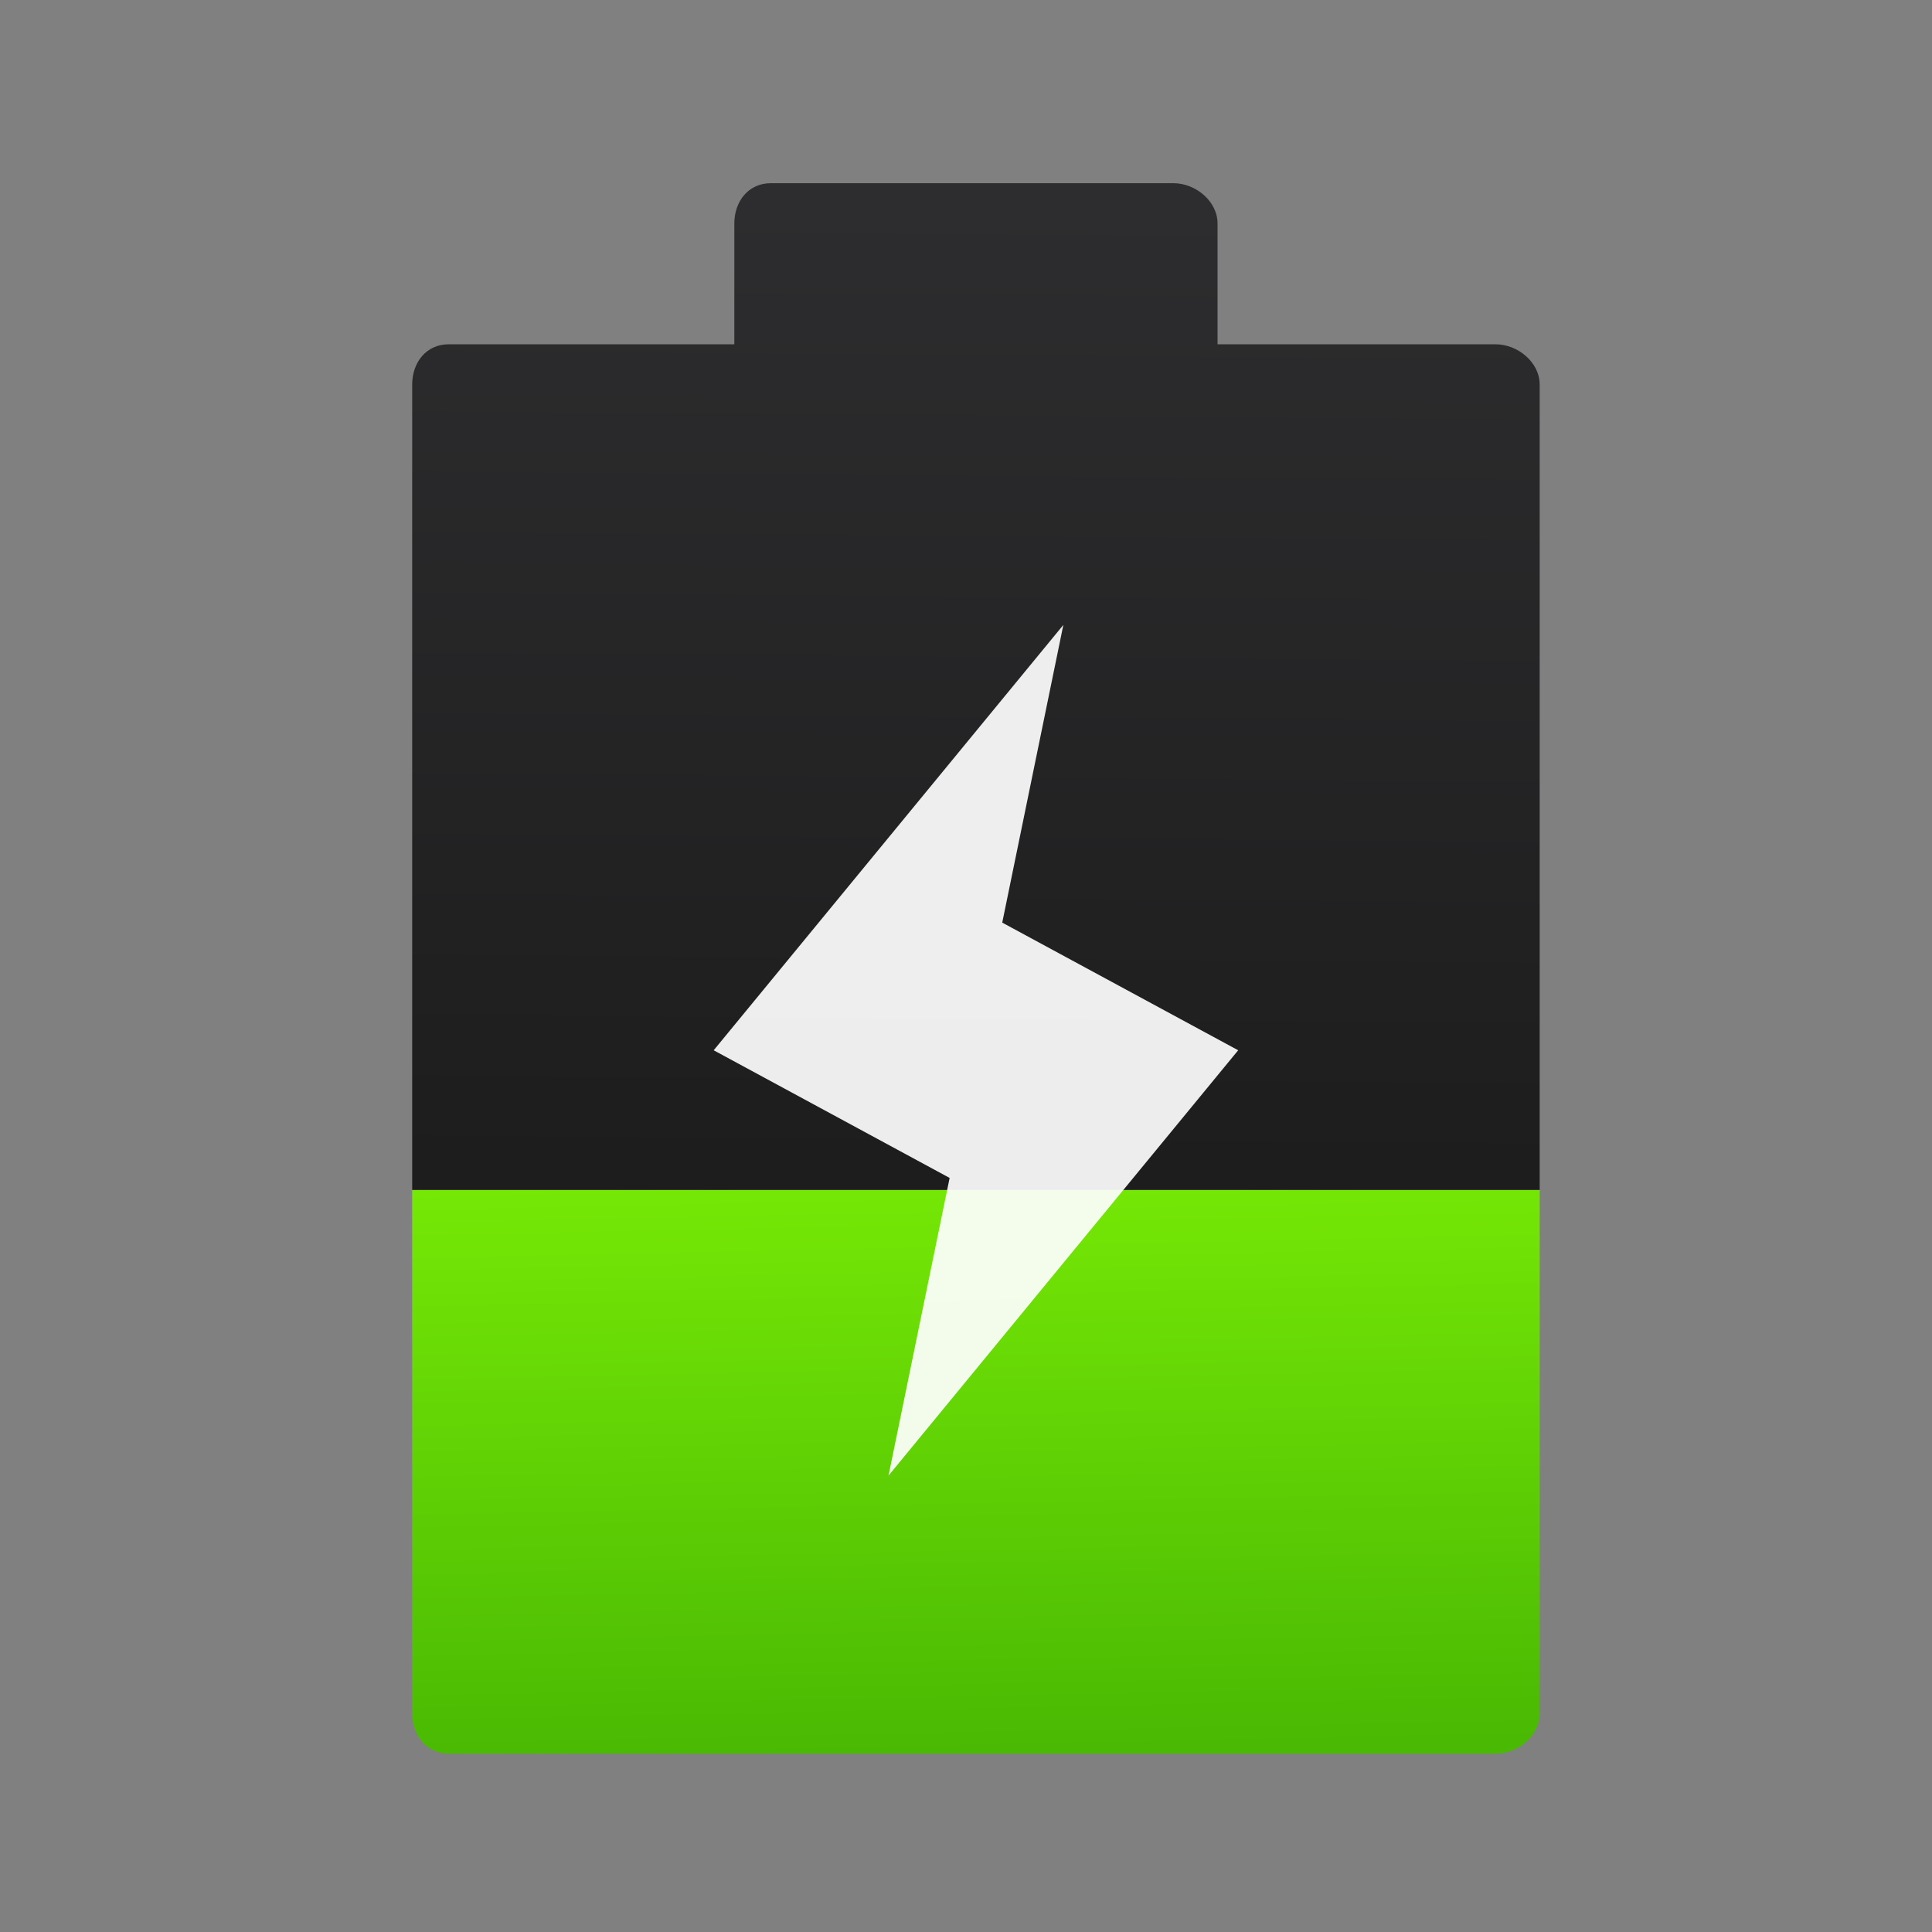 <?xml version="1.0" encoding="UTF-8" standalone="no"?>
<!-- Created with Inkscape (http://www.inkscape.org/) -->

<svg
   xmlns:osb="http://www.openswatchbook.org/uri/2009/osb"
   xmlns:dc="http://purl.org/dc/elements/1.1/"
   xmlns:cc="http://creativecommons.org/ns#"
   xmlns:rdf="http://www.w3.org/1999/02/22-rdf-syntax-ns#"
   xmlns:svg="http://www.w3.org/2000/svg"
   xmlns="http://www.w3.org/2000/svg"
   xmlns:xlink="http://www.w3.org/1999/xlink"
   xmlns:sodipodi="http://sodipodi.sourceforge.net/DTD/sodipodi-0.dtd"
   xmlns:inkscape="http://www.inkscape.org/namespaces/inkscape"
   width="64"
   height="64"
   id="svg3809"
   version="1.1"
   inkscape:version="0.91 r13725"
   sodipodi:docname="battery-charging-040.svg">
  <rect width="100%" height="100%" fill="#808080" stroke="none"/>
  <defs
     id="defs3811">
    <linearGradient
       gradientTransform="matrix(1.436,0,0,1.436,705.135,160.736)"
       inkscape:collect="always"
       xlink:href="#linearGradient4298"
       id="linearGradient4420"
       x1="24.812"
       y1="43.906"
       x2="24.375"
       y2="22.781"
       gradientUnits="userSpaceOnUse" />
    <linearGradient
       gradientTransform="matrix(1.436,0,0,1.436,705.135,160.736)"
       inkscape:collect="always"
       xlink:href="#linearGradient4503"
       id="linearGradient4237"
       x1="23.796"
       y1="42.992"
       x2="24.07"
       y2="5.516"
       gradientUnits="userSpaceOnUse" />
    <linearGradient
       inkscape:collect="always"
       id="linearGradient4503">
      <stop
         style="stop-color:#141414;stop-opacity:1"
         offset="0"
         id="stop4505-8" />
      <stop
         style="stop-color:#2d2d2f;stop-opacity:1"
         offset="1"
         id="stop4507" />
    </linearGradient>
    <linearGradient
       osb:paint="gradient"
       id="linearGradient4207">
      <stop
         id="stop3371"
         offset="0"
         style="stop-color:#3498db;stop-opacity:1;" />
      <stop
         id="stop3373"
         offset="1"
         style="stop-color:#3498db;stop-opacity:0;" />
    </linearGradient>
    <linearGradient
       id="linearGradient4298"
       inkscape:collect="always">
      <stop
         id="stop4300"
         offset="0"
         style="stop-color:#49b903;stop-opacity:1" />
      <stop
         id="stop4302"
         offset="1"
         style="stop-color:#8cff07;stop-opacity:1" />
    </linearGradient>
  </defs>
  <sodipodi:namedview
     id="base"
     pagecolor="#ffffff"
     bordercolor="#666666"
     borderopacity="1.0"
     inkscape:pageopacity="0.0"
     inkscape:pageshadow="2"
     inkscape:zoom="7.0710678"
     inkscape:cx="14.43912"
     inkscape:cy="21.258209"
     inkscape:document-units="px"
     inkscape:current-layer="g4183"
     showgrid="false"
     fit-margin-top="0"
     fit-margin-left="0"
     fit-margin-right="0"
     fit-margin-bottom="0"
     inkscape:snap-bbox="true"
     inkscape:window-width="1366"
     inkscape:window-height="634"
     inkscape:window-x="0"
     inkscape:window-y="36"
     inkscape:window-maximized="1"
     inkscape:showpageshadow="false"
     borderlayer="true"
     showguides="false">
    <inkscape:grid
       type="xygrid"
       id="grid3830"
       empspacing="5"
       visible="true"
       enabled="true"
       snapvisiblegridlinesonly="true"
       originx="21"
       originy="21" />
    <sodipodi:guide
       position="-2.265625e-06,9.9121092e-07"
       orientation="-64,0"
       id="guide4172" />
    <sodipodi:guide
       position="-2.265625e-06,64"
       orientation="0,64"
       id="guide4174" />
    <sodipodi:guide
       position="64,64"
       orientation="64,0"
       id="guide4176" />
    <sodipodi:guide
       position="64,9.9121092e-07"
       orientation="0,-64"
       id="guide4178" />
    <sodipodi:guide
       position="3,6"
       orientation="0,58"
       id="guide4182" />
    <sodipodi:guide
       position="61,58"
       orientation="0,-58"
       id="guide4186" />
    <sodipodi:guide
       position="6,58"
       orientation="52,0"
       id="guide4197" />
    <sodipodi:guide
       position="58,6"
       orientation="-52,0"
       id="guide4201" />
    <sodipodi:guide
       position="20,20"
       orientation="-24,0"
       id="guide4323" />
    <sodipodi:guide
       position="44,44"
       orientation="24,0"
       id="guide4327" />
    <sodipodi:guide
       position="44,20"
       orientation="0,-24"
       id="guide4329" />
    <sodipodi:guide
       position="20,51"
       orientation="24,0"
       id="guide4245" />
    <sodipodi:guide
       position="20,27"
       orientation="0,24"
       id="guide4247" />
    <sodipodi:guide
       position="44,27"
       orientation="-24,0"
       id="guide4249" />
    <sodipodi:guide
       position="-39,21"
       orientation="0,-24"
       id="guide4251" />
  </sodipodi:namedview>
  <g
     inkscape:label="Layer 1"
     inkscape:groupmode="layer"
     id="layer1"
     transform="translate(-736.857,-157.934)">
    <g
       id="g4418"
       transform="matrix(0.929,0,0,0.929,54.918,13.567)">
      <g
         id="g4183"
         transform="translate(29.283,-5.981)">
        <path
           id="path4179"
           d="m 719.471,222.479 c 0,0.793 0.521,1.436 1.314,1.436 l 37.333,0 c 0.793,0 1.558,-0.643 1.558,-1.436 l 0,-18.667 -40.205,0 0,18.667 z"
           style="fill:url(#linearGradient4420);fill-opacity:1.0"
           inkscape:connector-curvature="0" />
        <path
           id="path4181"
           d="m 759.676,203.812 0,-28.718 c 0,-0.793 -0.78,-1.436 -1.572,-1.436 l -9.915,0 0,-4.308 c 0,-0.793 -0.78,-1.436 -1.572,-1.436 l -14.359,0 c -0.793,0 -1.299,0.643 -1.299,1.436 l 0,4.308 -10.188,0 c -0.793,0 -1.299,0.643 -1.299,1.436 l 0,28.718 40.205,0 z"
           style="fill:url(#linearGradient4237);fill-opacity:1"
           inkscape:connector-curvature="0" />
        <path
           sodipodi:nodetypes="ccccccc"
           id="path4154"
           d="m 742.691,183.665 -12.468,15.167 8.413,4.552 -2.179,10.615 12.468,-15.167 -8.413,-4.552 z"
           style="fill:#ffffff;fill-opacity:0.92;stroke:none"
           inkscape:connector-curvature="0" />
        <g
           transform="matrix(1.077,0,0,1.077,-142.534,-9.805)"
           id="layer1-6"
           inkscape:label="Layer 1">
          <g
             transform="matrix(0.929,0,0,0.929,54.918,13.567)"
             id="g4418-3">
            <g
               id="g11"
               transform="matrix(1.436,0,0,1.436,734.404,154.754)">
              <g
                 id="g13-3">
                <linearGradient
                   y2="30"
                   x2="37.994"
                   y1="30"
                   x1="9.994"
                   gradientUnits="userSpaceOnUse"
                   id="linearGradient4169">
                  <stop
                     id="stop4171"
                     style="stop-color:#92E100"
                     offset="0" />
                  <stop
                     id="stop4173"
                     style="stop-color:#92D700"
                     offset="1" />
                </linearGradient>
              </g>
            </g>
            <g
               transform="translate(38.334,4.153)"
               id="g4180">
              <g
                 id="g4173"
                 transform="matrix(1.325,0,0,1.325,698.733,153.307)">
                <g
                   id="g4175">
                  <g
                     id="g4177" />
                </g>
              </g>
            </g>
          </g>
        </g>
      </g>
    </g>
  </g>
</svg>
